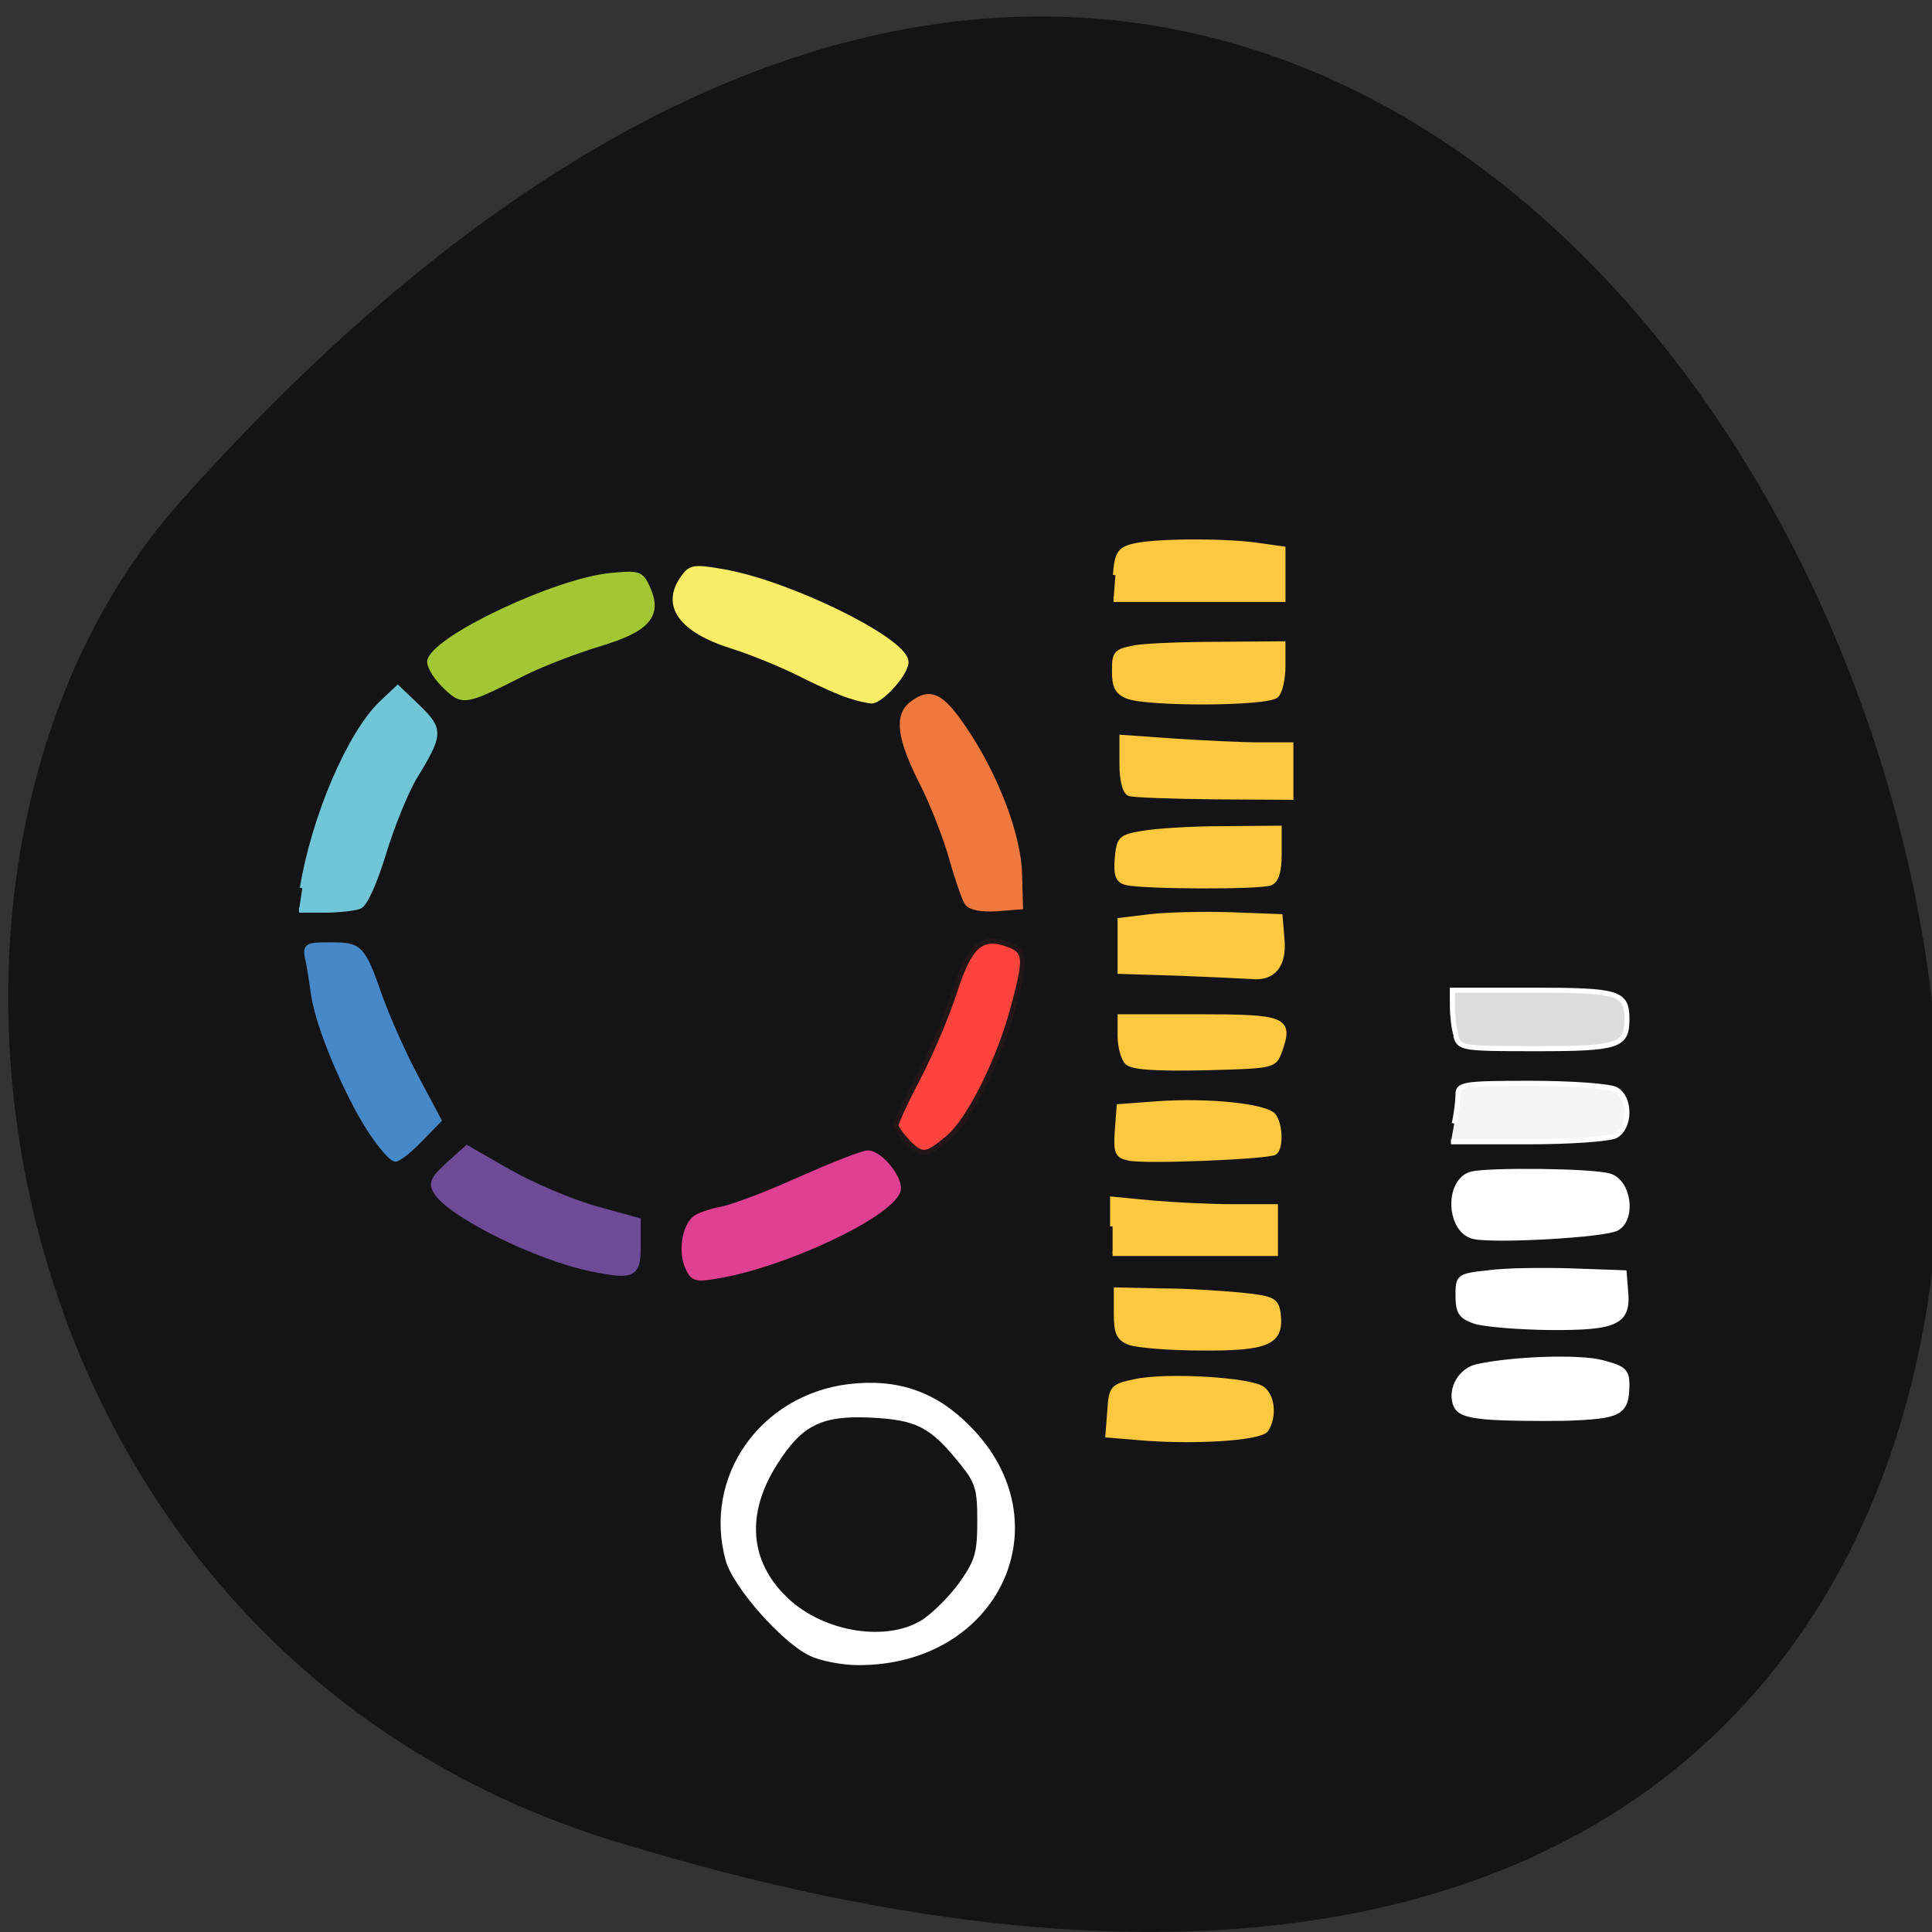 <svg xmlns="http://www.w3.org/2000/svg" viewBox="0 0 16 16"><rect x="0" y="0" width="16" height="16" fill="#333333" stroke="none"/><path d="m 5.094 15.25 c 19.449 5.961 9.723 -26.05 -3.605 -11.09 c -2.668 3 -1.641 9.48 3.605 11.09" fill="#141417"/><g stroke-width="0.675"><g fill="#fbc840" stroke="#fbc840" transform="matrix(0.062 0 0 0.062 -16.17 20.845)"><path d="m 412.55 -144.21 l -3.75 -0.313 l 0.25 -3.25 c 0.188 -3.063 0.375 -3.25 3.313 -3.875 c 4.125 -0.938 15.688 -0.25 17.13 1 c 1.313 1.063 1.5 3.688 0.438 5.375 c -0.75 1.188 -10 1.75 -17.375 1.063"/><path d="m 411.67 -156.9 c -1.438 -0.563 -1.75 -1.313 -1.75 -3.813 v -3.188 l 6 0.125 c 3.313 0 8.125 0.313 10.688 0.563 c 4.313 0.438 4.688 0.688 4.938 2.563 c 0.438 3.75 -1.438 4.563 -10.188 4.5 c -4.375 0 -8.75 -0.375 -9.688 -0.75"/><path d="m 409.42 -172.4 v -3.625 l 5.25 0.5 c 2.875 0.25 7.75 0.5 10.875 0.5 h 5.625 v 6.25 h -21.75"/><path d="m 411.61 -181.52 c -1.563 -0.313 -1.75 -0.75 -1.563 -3.625 l 0.25 -3.25 l 5.063 -0.375 c 6.75 -0.5 14.813 0.313 15.625 1.688 c 0.875 1.313 0.875 4.313 0.063 4.813 c -0.938 0.563 -17.375 1.25 -19.438 0.75"/><path d="m 411.36 -194.33 c -0.5 -0.5 -0.938 -2.125 -0.938 -3.5 v -2.563 h 10.5 c 11.563 0 12.313 0.313 10.813 4.563 c -0.75 2 -0.75 2 -10.06 2.25 c -6.625 0.125 -9.625 -0.063 -10.313 -0.75"/><path d="m 418.42 -206.21 l -8 -0.25 v -6.813 l 4.063 -0.5 c 2.25 -0.25 7.06 -0.375 10.75 -0.25 l 6.563 0.25 l 0.25 3.063 c 0.313 3.438 -1.188 5.25 -4.063 4.938 c -0.875 -0.063 -5.188 -0.25 -9.563 -0.438"/><path d="m 411.23 -218.33 c -1.063 -0.25 -1.375 -1 -1.188 -3.188 c 0.25 -2.688 0.438 -2.875 3.375 -3.375 c 1.688 -0.313 6.5 -0.625 10.688 -0.625 l 7.563 -0.063 v 3.438 c 0 2.375 -0.375 3.563 -1.188 3.875 c -1.438 0.563 -17.12 0.5 -19.25 -0.063"/><path d="m 411.67 -230.21 c -0.625 -0.25 -1 -1.875 -1 -3.938 v -3.563 l 7.125 0.5 c 3.938 0.25 9 0.5 11.25 0.5 h 4.188 v 7 l -10.313 -0.063 c -5.688 -0.063 -10.75 -0.25 -11.25 -0.438"/><path d="m 411.42 -243.21 c -1.375 -0.563 -1.75 -1.313 -1.75 -3.375 c 0 -2.438 0.188 -2.625 2.875 -3.125 c 1.625 -0.25 6.688 -0.438 11.313 -0.438 l 8.313 -0.063 v 3 c 0 1.625 -0.375 3.375 -0.875 3.875 c -1.125 1.125 -17.188 1.188 -19.875 0.125"/><path d="m 409.8 -259.39 c 0.188 -2.75 0.563 -3.375 2.188 -3.813 c 2.563 -0.75 12.06 -0.813 16.625 -0.188 l 3.563 0.5 v 6.75 h -22.625"/></g><g stroke="#fff" transform="matrix(0.062 0 0 0.062 0 -0.41)"><g fill="#fff"><path d="m 198.5 195.87 c -2.75 -0.25 -3.813 -0.688 -4.125 -1.813 c -0.625 -2 0.75 -4.375 2.875 -4.875 c 4.625 -1.063 13.75 -1.375 16.75 -0.563 c 2.875 0.75 3.313 1.125 3.313 3 c -0.063 3.75 -0.875 4.188 -8.25 4.438 c -3.813 0.063 -8.563 0 -10.563 -0.188"/><path d="m 196.88 183.06 c -1.75 -0.625 -2.125 -1.25 -2.125 -3.375 c 0 -2.563 0.063 -2.625 4.063 -3.063 c 2.25 -0.313 7.25 -0.375 11.125 -0.25 l 7 0.25 l 0.188 2.375 c 0.438 4.25 -1.188 5 -10.188 4.938 c -4.375 -0.063 -8.875 -0.438 -10.06 -0.875"/><path d="m 197 171.81 c -3.5 -0.625 -3.813 -7.438 -0.438 -8.375 c 2.313 -0.563 16 -0.438 18.375 0.25 c 2.625 0.688 3.313 5.75 1 7 c -1.625 0.875 -15.75 1.688 -18.938 1.125"/></g><path d="m 194.25 156.69 c 0.313 -1.375 0.5 -3.125 0.5 -3.875 c 0 -1.375 0.75 -1.5 9.75 -1.5 c 5.375 0 10.5 0.375 11.313 0.813 c 2 1.063 2 5.063 0 6.188 c -0.813 0.438 -6.125 0.813 -11.75 0.813 h -10.25" fill="#f4f4f4"/><path d="m 194.5 144.94 c -0.313 -1 -0.5 -2.75 -0.5 -3.938 v -2.125 h 10.688 c 11.563 0 12.625 0.313 12.625 3.875 c 0 3.563 -1.125 3.938 -12.12 3.938 c -10 0 -10.25 -0.063 -10.75 -1.75" fill="#dcdcdc"/></g></g><g stroke-width="0.671" transform="matrix(0.062 0 0 0.062 0 -0.41)"><path d="m 91.75 175.62 c -0.813 -2.125 -0.25 -5.25 1.125 -6.313 c 0.5 -0.375 2.125 -0.938 3.563 -1.188 c 1.5 -0.313 6.188 -2.063 10.438 -4 c 4.25 -1.875 8.313 -3.5 9.06 -3.5 c 1.688 0 4.563 3.625 4 5.125 c -1.313 3.375 -15.563 10 -24.5 11.375 c -2.625 0.438 -3 0.25 -3.688 -1.5" fill="#df4092" stroke="#df4092"/><path d="m 79.06 176.12 c -7.375 -1.5 -19 -7.25 -20.813 -10.313 c -0.688 -1.125 -0.438 -1.75 1.625 -3.625 l 2.5 -2.25 l 5.563 3.188 c 3.063 1.75 8.188 3.938 11.438 4.875 l 5.875 1.625 v 3.438 c 0 3.875 -0.625 4.188 -6.188 3.063" fill="#6e4b97" stroke="#6e4b97"/><path d="m 49.38 157.5 c -3.188 -4.938 -6.938 -13.938 -7.5 -18.06 c -0.25 -1.75 -0.563 -3.938 -0.813 -4.875 c -0.313 -1.625 -0.063 -1.75 3.063 -1.75 c 4 0 4.313 0.313 6.625 6.938 c 1 2.75 3.125 7.625 4.813 10.75 l 3.063 5.75 l -2.5 2.563 c -1.375 1.438 -2.875 2.625 -3.313 2.625 c -0.5 0 -2 -1.75 -3.438 -3.938" fill="#4788c8" stroke="#4788c8"/><path d="m 40.38 125.25 c 1.563 -9.5 6.313 -20.563 10.5 -24.625 l 2.25 -2.125 l 2.75 2.625 c 3 2.938 3 3.563 -0.438 9.188 c -1.188 1.938 -3.063 6.563 -4.188 10.25 c -1.188 3.875 -2.5 6.875 -3.25 7.125 c -0.625 0.25 -2.75 0.5 -4.625 0.5 h -3.438" fill="#70c6d6" stroke="#70c6d6"/><path d="m 59.25 98.06 c -1.25 -1.25 -2.063 -2.75 -1.813 -3.313 c 1.188 -3.188 16.813 -10.5 24 -11.25 c 3.875 -0.375 4.188 -0.313 5.063 1.625 c 1.688 3.688 0 5.563 -6.438 7.5 c -3.125 0.938 -7.688 2.688 -10.188 3.938 c -7.938 4 -8.06 4.063 -10.625 1.5" fill="#a3c634" stroke="#a3c634"/><path d="m 113.5 99.56 c -1.063 -0.313 -4.063 -1.625 -6.625 -2.938 c -2.5 -1.25 -6.625 -2.938 -9.06 -3.688 c -6.938 -2.188 -9.25 -5.5 -6.5 -9.25 c 1 -1.375 1.5 -1.375 5.75 -0.625 c 8.625 1.625 23.438 8.875 23.938 11.813 c 0.313 1.375 -3.313 5.438 -4.625 5.375 c -0.563 -0.063 -1.813 -0.313 -2.875 -0.688" fill="#f9ec67" stroke="#f9ec67"/><path d="m 129.19 127.25 c -0.375 -0.563 -1.313 -3.25 -2.063 -5.938 c -0.75 -2.688 -2.5 -7.25 -4 -10.188 c -3 -5.938 -3.375 -8.938 -1.313 -10.5 c 2.438 -1.875 3.938 -1.188 7 3.375 c 4.25 6.25 7.313 14.375 7.375 19.5 l 0.125 4.25 l -3.188 0.25 c -1.938 0.125 -3.438 -0.125 -3.938 -0.75" fill="#ee783d" stroke="#ee783d"/><path d="m 121.25 159.12 c -0.875 -0.875 -1.563 -1.875 -1.563 -2.188 c 0 -0.375 1.313 -3.25 3 -6.438 c 1.625 -3.125 3.813 -8.25 4.813 -11.375 c 2 -6.25 3.625 -7.688 7.25 -6.313 c 2.25 0.875 2.375 1.688 0.688 8 c -1.813 7.06 -5.875 15.313 -8.75 17.75 c -3 2.5 -3.438 2.563 -5.5 0.563" fill="#fc433d" stroke="#231618"/><path d="m 108.25 227.44 c -3.625 -1.75 -10.06 -9.06 -11 -12.5 c -3 -10.938 4.5 -21.688 16.188 -23.12 c 6.438 -0.75 11.438 1 15.875 5.5 c 12.625 12.688 3.813 31.438 -14.688 31.375 c -2.125 0 -5 -0.563 -6.375 -1.25 m 15.313 -4.313 c 1.438 -1 3.688 -3.25 5 -5.125 c 2 -2.875 2.313 -4 2.313 -8.25 c 0 -4.25 -0.25 -5.188 -2.375 -7.813 c -4.063 -5.063 -6 -6 -12.188 -6.313 c -6.688 -0.313 -9.438 1.063 -12.813 6.438 c -4.25 6.688 -3.75 13.25 1.438 18.19 c 5 4.813 13.813 6.125 18.625 2.875" fill="#fff" stroke="#fff"/></g></svg>
